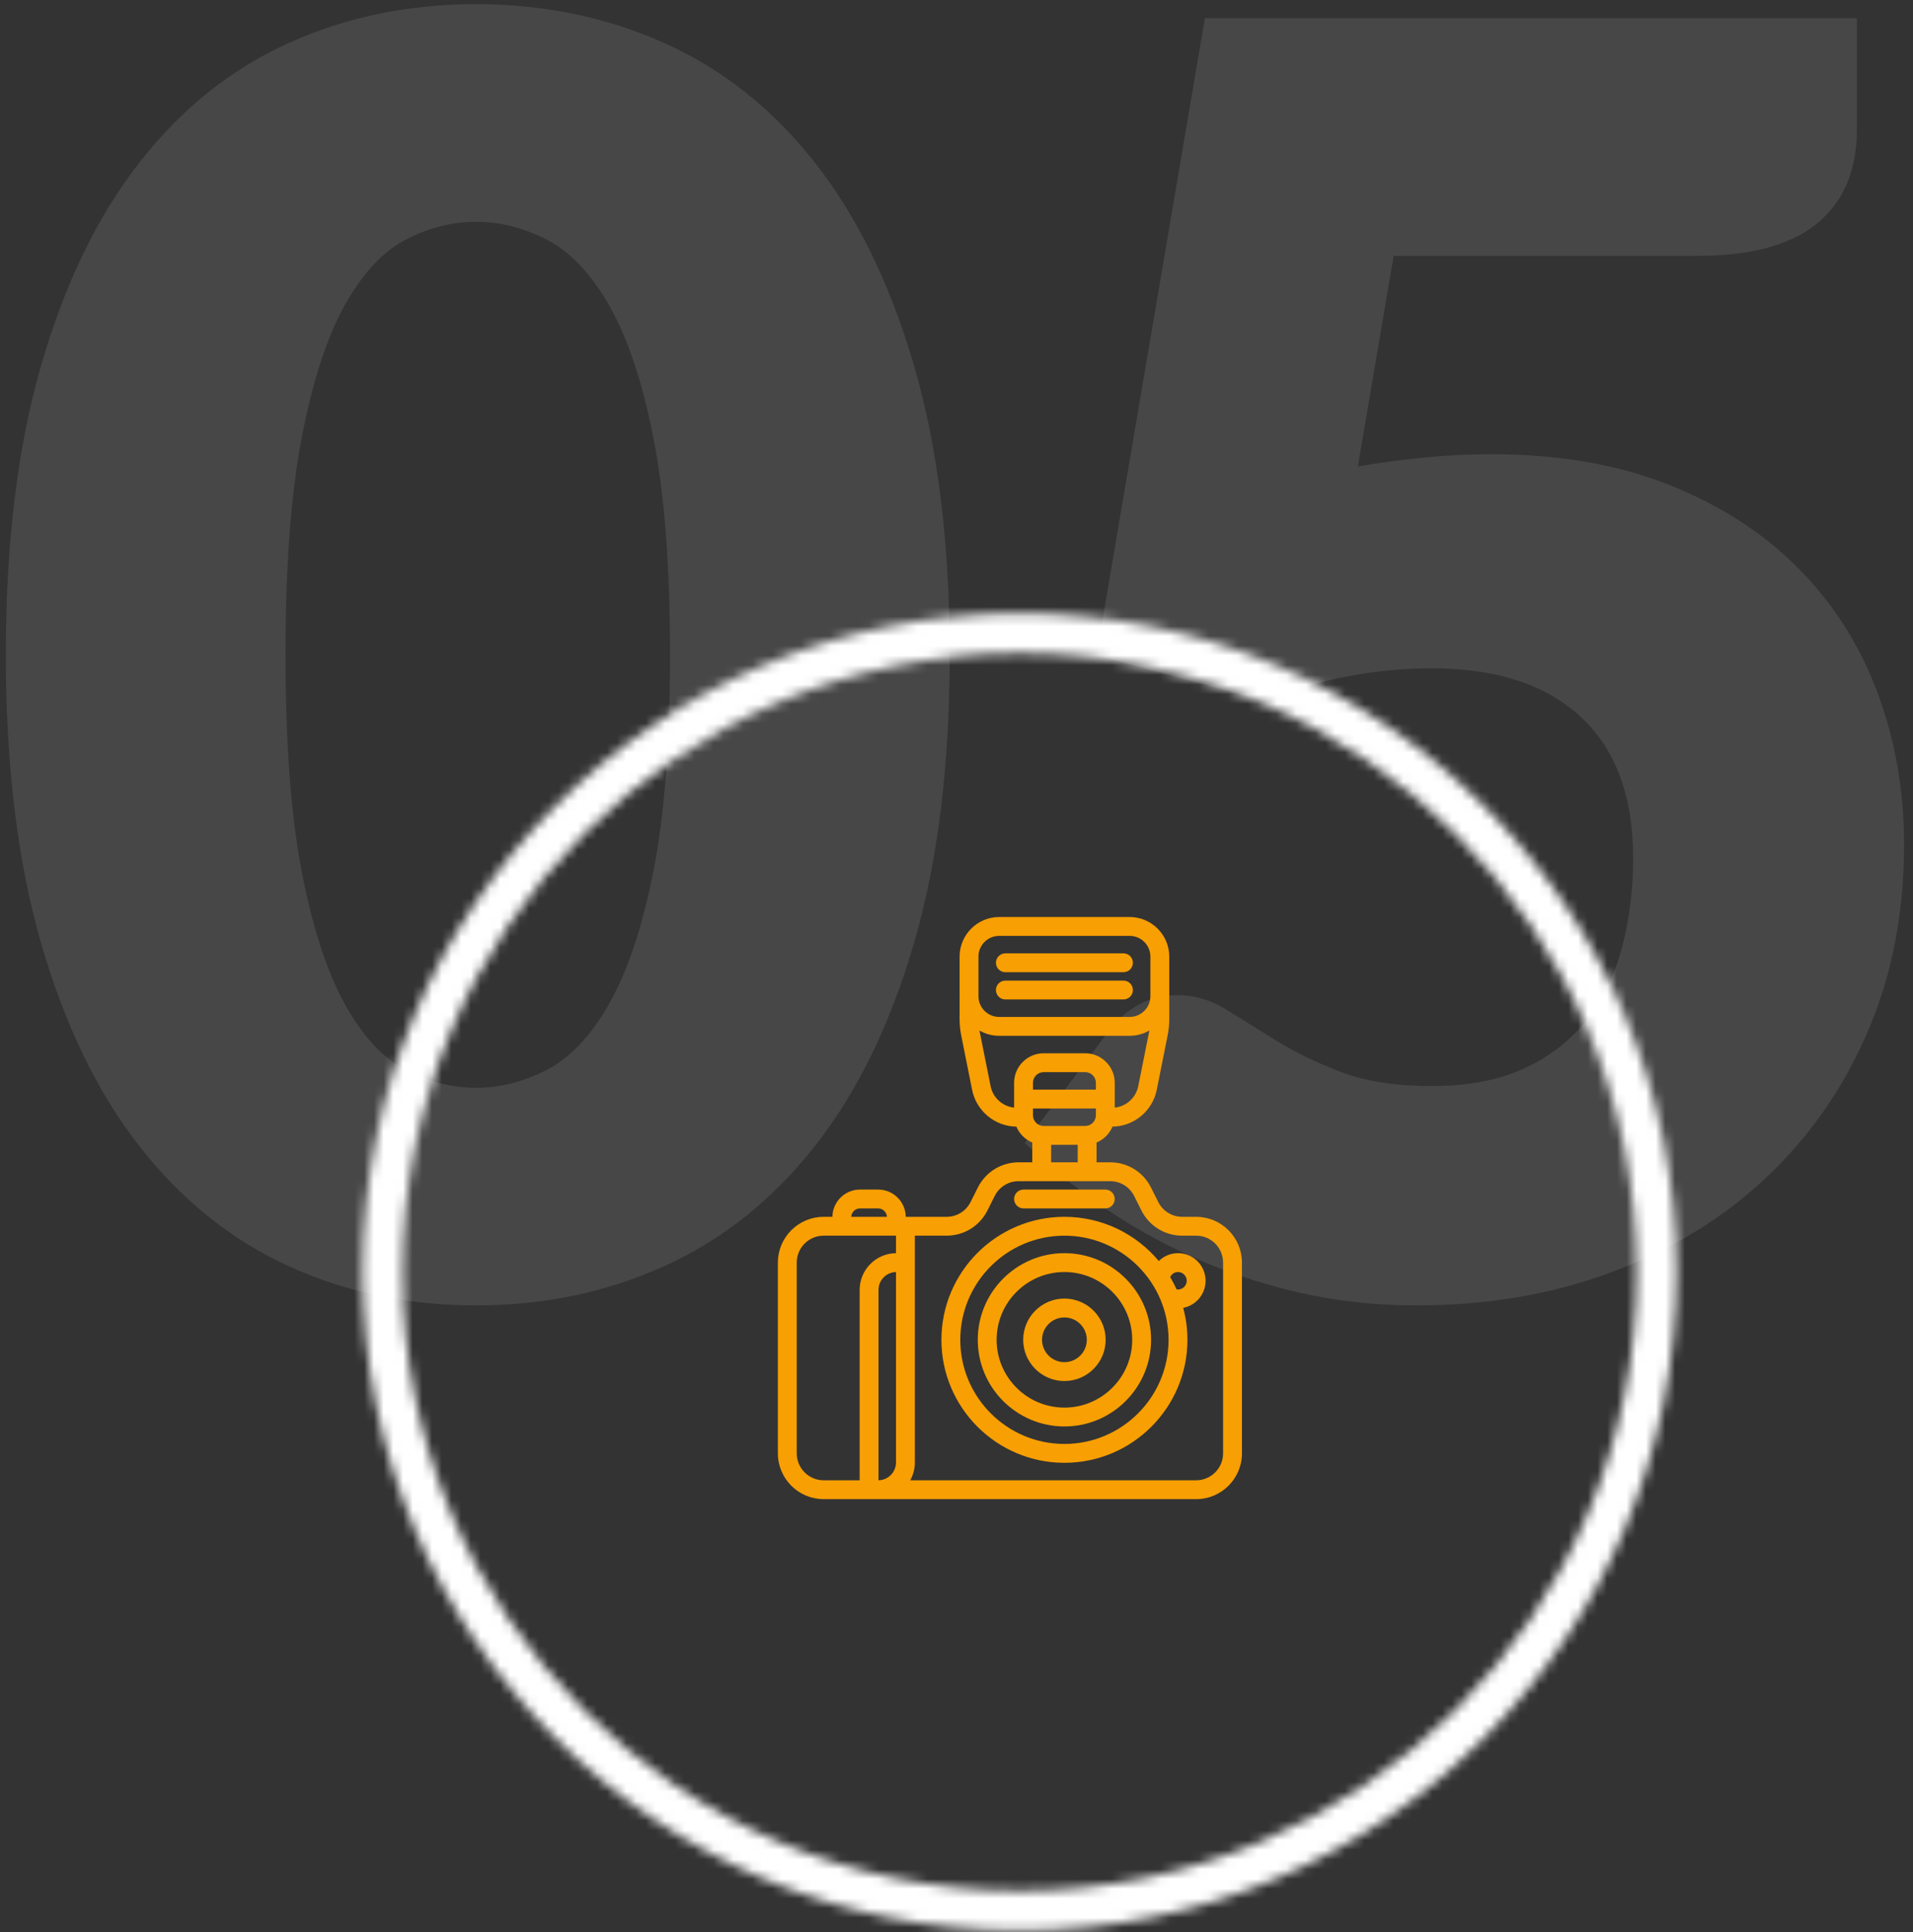 <?xml version="1.0" encoding="UTF-8" standalone="no"?>
<svg width="197px" height="199px" viewBox="0 0 197 199" version="1.1" xmlns="http://www.w3.org/2000/svg" xmlns:xlink="http://www.w3.org/1999/xlink">
    <rect x="0" y="0" width="197" height="199" fill="#333333" stroke="none"/>
    <!-- Generator: Sketch 49.3 (51167) - http://www.bohemiancoding.com/sketch -->
    <title>5</title>
    <desc>Created with Sketch.</desc>
    <defs>
        <path d="M0.35,68 C0.35,105.463 30.637,135.833 68,135.833 C105.363,135.833 135.65,105.463 135.65,68 C135.65,30.537 105.363,0.167 68,0.167 C30.637,0.167 0.35,30.537 0.35,68 Z M4.45,68 C4.45,32.807 32.903,4.278 68,4.278 C103.098,4.278 131.55,32.807 131.55,68 C131.55,103.192 103.098,131.723 68,131.723 C32.903,131.723 4.45,103.192 4.45,68 Z" id="path-1"></path>
    </defs>
    <g id="Page-1" stroke="none" stroke-width="1" fill="none" fill-rule="evenodd">
        <g id="5" transform="translate(-23, -23)">
            <g id="Group" transform="translate(20, 86)">
                <path d="M100.8,4.39 C100.8,15.85 99.57,25.78 97.11,34.18 C94.65,42.58 91.245,49.54 86.895,55.06 C82.545,60.58 77.385,64.69 71.415,67.39 C65.445,70.09 58.98,71.44 52.02,71.44 C45.06,71.44 38.625,70.09 32.715,67.39 C26.805,64.69 21.69,60.58 17.37,55.06 C13.05,49.54 9.675,42.58 7.245,34.18 C4.815,25.78 3.6,15.85 3.6,4.39 C3.6,-7.07 4.815,-17 7.245,-25.4 C9.675,-33.8 13.05,-40.76 17.37,-46.28 C21.69,-51.8 26.805,-55.895 32.715,-58.565 C38.625,-61.235 45.06,-62.57 52.02,-62.57 C58.98,-62.57 65.445,-61.235 71.415,-58.565 C77.385,-55.895 82.545,-51.8 86.895,-46.28 C91.245,-40.76 94.65,-33.8 97.11,-25.4 C99.57,-17 100.8,-7.07 100.8,4.39 Z M72,4.39 C72,-4.67 71.43,-12.095 70.29,-17.885 C69.15,-23.675 67.635,-28.22 65.745,-31.52 C63.855,-34.82 61.71,-37.085 59.31,-38.315 C56.91,-39.545 54.48,-40.16 52.02,-40.16 C49.56,-40.16 47.145,-39.545 44.775,-38.315 C42.405,-37.085 40.305,-34.82 38.475,-31.52 C36.645,-28.22 35.175,-23.675 34.065,-17.885 C32.955,-12.095 32.4,-4.67 32.4,4.39 C32.4,13.51 32.955,20.95 34.065,26.71 C35.175,32.47 36.645,37.015 38.475,40.345 C40.305,43.675 42.405,45.955 44.775,47.185 C47.145,48.415 49.56,49.03 52.02,49.03 C54.48,49.03 56.91,48.415 59.31,47.185 C61.71,45.955 63.855,43.675 65.745,40.345 C67.635,37.015 69.15,32.47 70.29,26.71 C71.43,20.95 72,13.51 72,4.39 Z M194.22,-49.61 C194.22,-47.69 193.92,-45.95 193.32,-44.39 C192.72,-42.83 191.775,-41.465 190.485,-40.295 C189.195,-39.125 187.5,-38.225 185.4,-37.595 C183.3,-36.965 180.78,-36.65 177.84,-36.65 L146.52,-36.65 L142.83,-14.96 C145.29,-15.38 147.66,-15.695 149.94,-15.905 C152.22,-16.115 154.44,-16.22 156.6,-16.22 C163.5,-16.22 169.59,-15.17 174.87,-13.07 C180.15,-10.97 184.59,-8.105 188.19,-4.475 C191.79,-0.845 194.505,3.415 196.335,8.305 C198.165,13.195 199.08,18.43 199.08,24.01 C199.08,31.03 197.835,37.435 195.345,43.225 C192.855,49.015 189.39,54.01 184.95,58.21 C180.51,62.41 175.215,65.665 169.065,67.975 C162.915,70.285 156.18,71.44 148.86,71.44 C144.6,71.44 140.535,70.99 136.665,70.09 C132.795,69.19 129.165,67.975 125.775,66.445 C122.385,64.915 119.25,63.145 116.37,61.135 C113.49,59.125 110.88,56.98 108.54,54.7 L117.18,43.18 C118.08,41.98 119.13,41.065 120.33,40.435 C121.53,39.805 122.82,39.49 124.2,39.49 C126,39.49 127.695,39.985 129.285,40.975 C130.875,41.965 132.615,43.045 134.505,44.215 C136.395,45.385 138.6,46.45 141.12,47.41 C143.64,48.37 146.76,48.85 150.48,48.85 C154.2,48.85 157.38,48.235 160.02,47.005 C162.66,45.775 164.805,44.095 166.455,41.965 C168.105,39.835 169.305,37.345 170.055,34.495 C170.805,31.645 171.18,28.6 171.18,25.36 C171.18,19 169.38,14.155 165.78,10.825 C162.18,7.495 157.08,5.83 150.48,5.83 C144.6,5.83 138.84,6.94 133.2,9.16 L115.92,4.48 L127.08,-61.13 L194.22,-61.13 L194.22,-49.61 Z" id="05" fill="#FFFFFF" opacity="0.1"></path>
                <g id="Page-1" transform="translate(40, 0)">
                    <g id="Group-3">
                        <mask id="mask-2" fill="white">
                            <use xlink:href="#path-1"></use>
                        </mask>
                        <g id="Clip-2"></g>
                        <polygon id="Fill-1" fill="#FFFFFF" mask="url(#mask-2)" points="-4.65 140.833 140.65 140.833 140.65 -4.833 -4.65 -4.833"></polygon>
                    </g>
                    <g id="Group-18" transform="translate(43, 31)" fill="#F89F03">
                        <path d="M45.953,55.678 C45.953,57.206 44.709,58.45 43.181,58.45 L13.734,58.45 C14.037,57.906 14.212,57.281 14.212,56.615 L14.212,33.258 L17.476,33.258 C19.274,33.258 20.89,32.259 21.693,30.652 L22.431,29.177 C22.904,28.231 23.853,27.644 24.91,27.644 L34.318,27.644 C35.375,27.644 36.325,28.231 36.798,29.177 L37.536,30.652 C38.339,32.259 39.955,33.258 41.751,33.258 L43.181,33.258 C44.709,33.258 45.953,34.501 45.953,36.03 L45.953,55.678 Z M2.048,55.678 L2.048,36.03 C2.048,34.501 3.291,33.258 4.82,33.258 L12.269,33.258 L12.269,35.06 C10.203,35.078 8.527,36.765 8.527,38.837 L8.527,58.45 L4.82,58.45 C3.291,58.45 2.048,57.206 2.048,55.678 Z M8.562,30.451 L10.433,30.451 C10.918,30.451 11.313,30.837 11.332,31.316 L7.664,31.316 C7.683,30.837 8.078,30.451 8.562,30.451 Z M10.469,58.449 L10.469,38.837 C10.469,37.836 11.273,37.022 12.269,37.003 L12.269,56.615 C12.269,57.614 11.465,58.429 10.469,58.449 Z M28.246,25.703 L30.981,25.703 L30.981,23.902 L28.246,23.902 L28.246,25.703 Z M22.012,17.86 L20.887,12.239 C20.88,12.203 20.875,12.167 20.869,12.131 C21.466,12.476 22.16,12.674 22.898,12.674 L36.33,12.674 C37.069,12.674 37.762,12.476 38.36,12.131 C38.353,12.167 38.348,12.203 38.341,12.239 L37.217,17.86 C36.978,19.053 35.984,19.943 34.796,20.071 L34.796,17.517 C34.796,15.839 33.431,14.474 31.752,14.474 L27.475,14.474 C25.798,14.474 24.432,15.839 24.432,17.517 L24.432,20.071 C23.245,19.943 22.25,19.053 22.012,17.86 Z M20.761,4.518 C20.761,3.341 21.72,2.381 22.898,2.381 L36.33,2.381 C37.509,2.381 38.467,3.341 38.467,4.518 L38.467,7.96 L38.467,8.595 C38.467,9.773 37.509,10.731 36.33,10.731 L22.898,10.731 C21.72,10.731 20.761,9.773 20.761,8.595 L20.761,4.518 Z M27.475,21.959 C26.869,21.959 26.375,21.466 26.375,20.859 L26.375,20.159 L32.853,20.159 L32.853,20.859 C32.853,21.466 32.36,21.959 31.752,21.959 L27.475,21.959 Z M32.854,18.217 L26.375,18.217 L26.375,17.517 C26.375,16.91 26.869,16.416 27.475,16.416 L31.753,16.416 C32.36,16.416 32.854,16.91 32.854,17.517 L32.854,18.217 Z M43.181,31.316 L41.751,31.316 C40.695,31.316 39.745,30.73 39.272,29.784 L38.535,28.308 C37.731,26.7 36.116,25.702 34.318,25.702 L32.925,25.702 L32.925,23.667 C33.661,23.358 34.253,22.767 34.561,22.029 C36.774,22 38.686,20.417 39.121,18.241 L40.245,12.62 C40.354,12.075 40.41,11.518 40.41,10.962 L40.41,8.595 L40.41,7.96 L40.41,4.518 C40.41,2.27 38.579,0.44 36.33,0.44 L22.898,0.44 C20.648,0.44 18.819,2.27 18.819,4.518 L18.819,8.595 C18.819,8.662 18.821,8.73 18.824,8.796 C18.82,8.829 18.819,8.862 18.819,8.896 L18.819,10.962 C18.819,11.518 18.874,12.075 18.983,12.62 L20.107,18.241 C20.542,20.417 22.454,22 24.667,22.029 C24.975,22.767 25.567,23.358 26.304,23.667 L26.304,25.702 L24.91,25.702 C23.113,25.702 21.498,26.7 20.694,28.308 L19.955,29.784 C19.483,30.728 18.534,31.316 17.477,31.316 L13.275,31.316 C13.256,29.765 11.989,28.509 10.433,28.509 L8.562,28.509 C7.007,28.509 5.74,29.765 5.721,31.316 L4.82,31.316 C2.221,31.316 0.106,33.43 0.106,36.03 L0.106,55.677 C0.106,58.278 2.221,60.392 4.82,60.392 L9.562,60.392 L10.433,60.392 L43.181,60.392 C45.78,60.392 47.895,58.278 47.895,55.677 L47.895,36.03 C47.895,33.431 45.78,31.316 43.181,31.316 Z" id="Fill-4"></path>
                        <path d="M25.403,30.451 L33.823,30.451 C34.361,30.451 34.795,30.016 34.795,29.48 C34.795,28.944 34.361,28.509 33.823,28.509 L25.403,28.509 C24.866,28.509 24.432,28.944 24.432,29.48 C24.432,30.016 24.866,30.451 25.403,30.451" id="Fill-6"></path>
                        <path d="M29.613,50.965 C25.764,50.965 22.632,47.833 22.632,43.983 C22.632,40.132 25.764,37.001 29.613,37.001 C33.464,37.001 36.595,40.132 36.595,43.983 C36.595,47.833 33.464,50.965 29.613,50.965 M29.613,35.059 C24.693,35.059 20.69,39.062 20.69,43.983 C20.69,48.903 24.693,52.906 29.613,52.906 C34.534,52.906 38.538,48.903 38.538,43.983 C38.538,39.062 34.534,35.059 29.613,35.059" id="Fill-8"></path>
                        <path d="M29.613,46.286 C28.343,46.286 27.31,45.253 27.31,43.982 C27.31,42.713 28.343,41.679 29.613,41.679 C30.884,41.679 31.918,42.713 31.918,43.982 C31.918,45.253 30.884,46.286 29.613,46.286 M29.613,39.735 C27.272,39.735 25.368,41.64 25.368,43.982 C25.368,46.323 27.272,48.228 29.613,48.228 C31.955,48.228 33.86,46.323 33.86,43.982 C33.86,41.64 31.955,39.735 29.613,39.735" id="Fill-10"></path>
                        <path d="M41.309,38.8 C41.261,38.8 41.213,38.796 41.165,38.787 C40.969,38.351 40.748,37.93 40.505,37.524 C40.649,37.211 40.957,37.001 41.309,37.001 C41.806,37.001 42.209,37.404 42.209,37.902 C42.209,38.397 41.806,38.8 41.309,38.8 M29.613,54.707 C23.7,54.707 18.89,49.896 18.89,43.983 C18.89,38.07 23.7,33.258 29.613,33.258 C35.527,33.258 40.338,38.069 40.338,43.983 C40.338,49.896 35.528,54.707 29.613,54.707 M41.309,35.059 C40.549,35.059 39.847,35.363 39.331,35.868 C37.006,33.087 33.513,31.316 29.613,31.316 C22.629,31.316 16.947,36.998 16.947,43.983 C16.947,50.967 22.629,56.65 29.613,56.65 C36.598,56.65 42.281,50.967 42.281,43.983 C42.281,42.844 42.129,41.741 41.846,40.693 C43.158,40.441 44.151,39.285 44.151,37.902 C44.151,36.333 42.876,35.059 41.309,35.059" id="Fill-12"></path>
                        <path d="M23.532,6.124 L35.696,6.124 C36.232,6.124 36.666,5.689 36.666,5.153 C36.666,4.616 36.232,4.182 35.696,4.182 L23.532,4.182 C22.996,4.182 22.561,4.616 22.561,5.153 C22.561,5.689 22.996,6.124 23.532,6.124" id="Fill-14"></path>
                        <path d="M23.532,8.931 L35.696,8.931 C36.232,8.931 36.666,8.495 36.666,7.96 C36.666,7.424 36.232,6.99 35.696,6.99 L23.532,6.99 C22.996,6.99 22.561,7.424 22.561,7.96 C22.561,8.495 22.996,8.931 23.532,8.931" id="Fill-16"></path>
                    </g>
                </g>
            </g>
        </g>
    </g>
</svg>